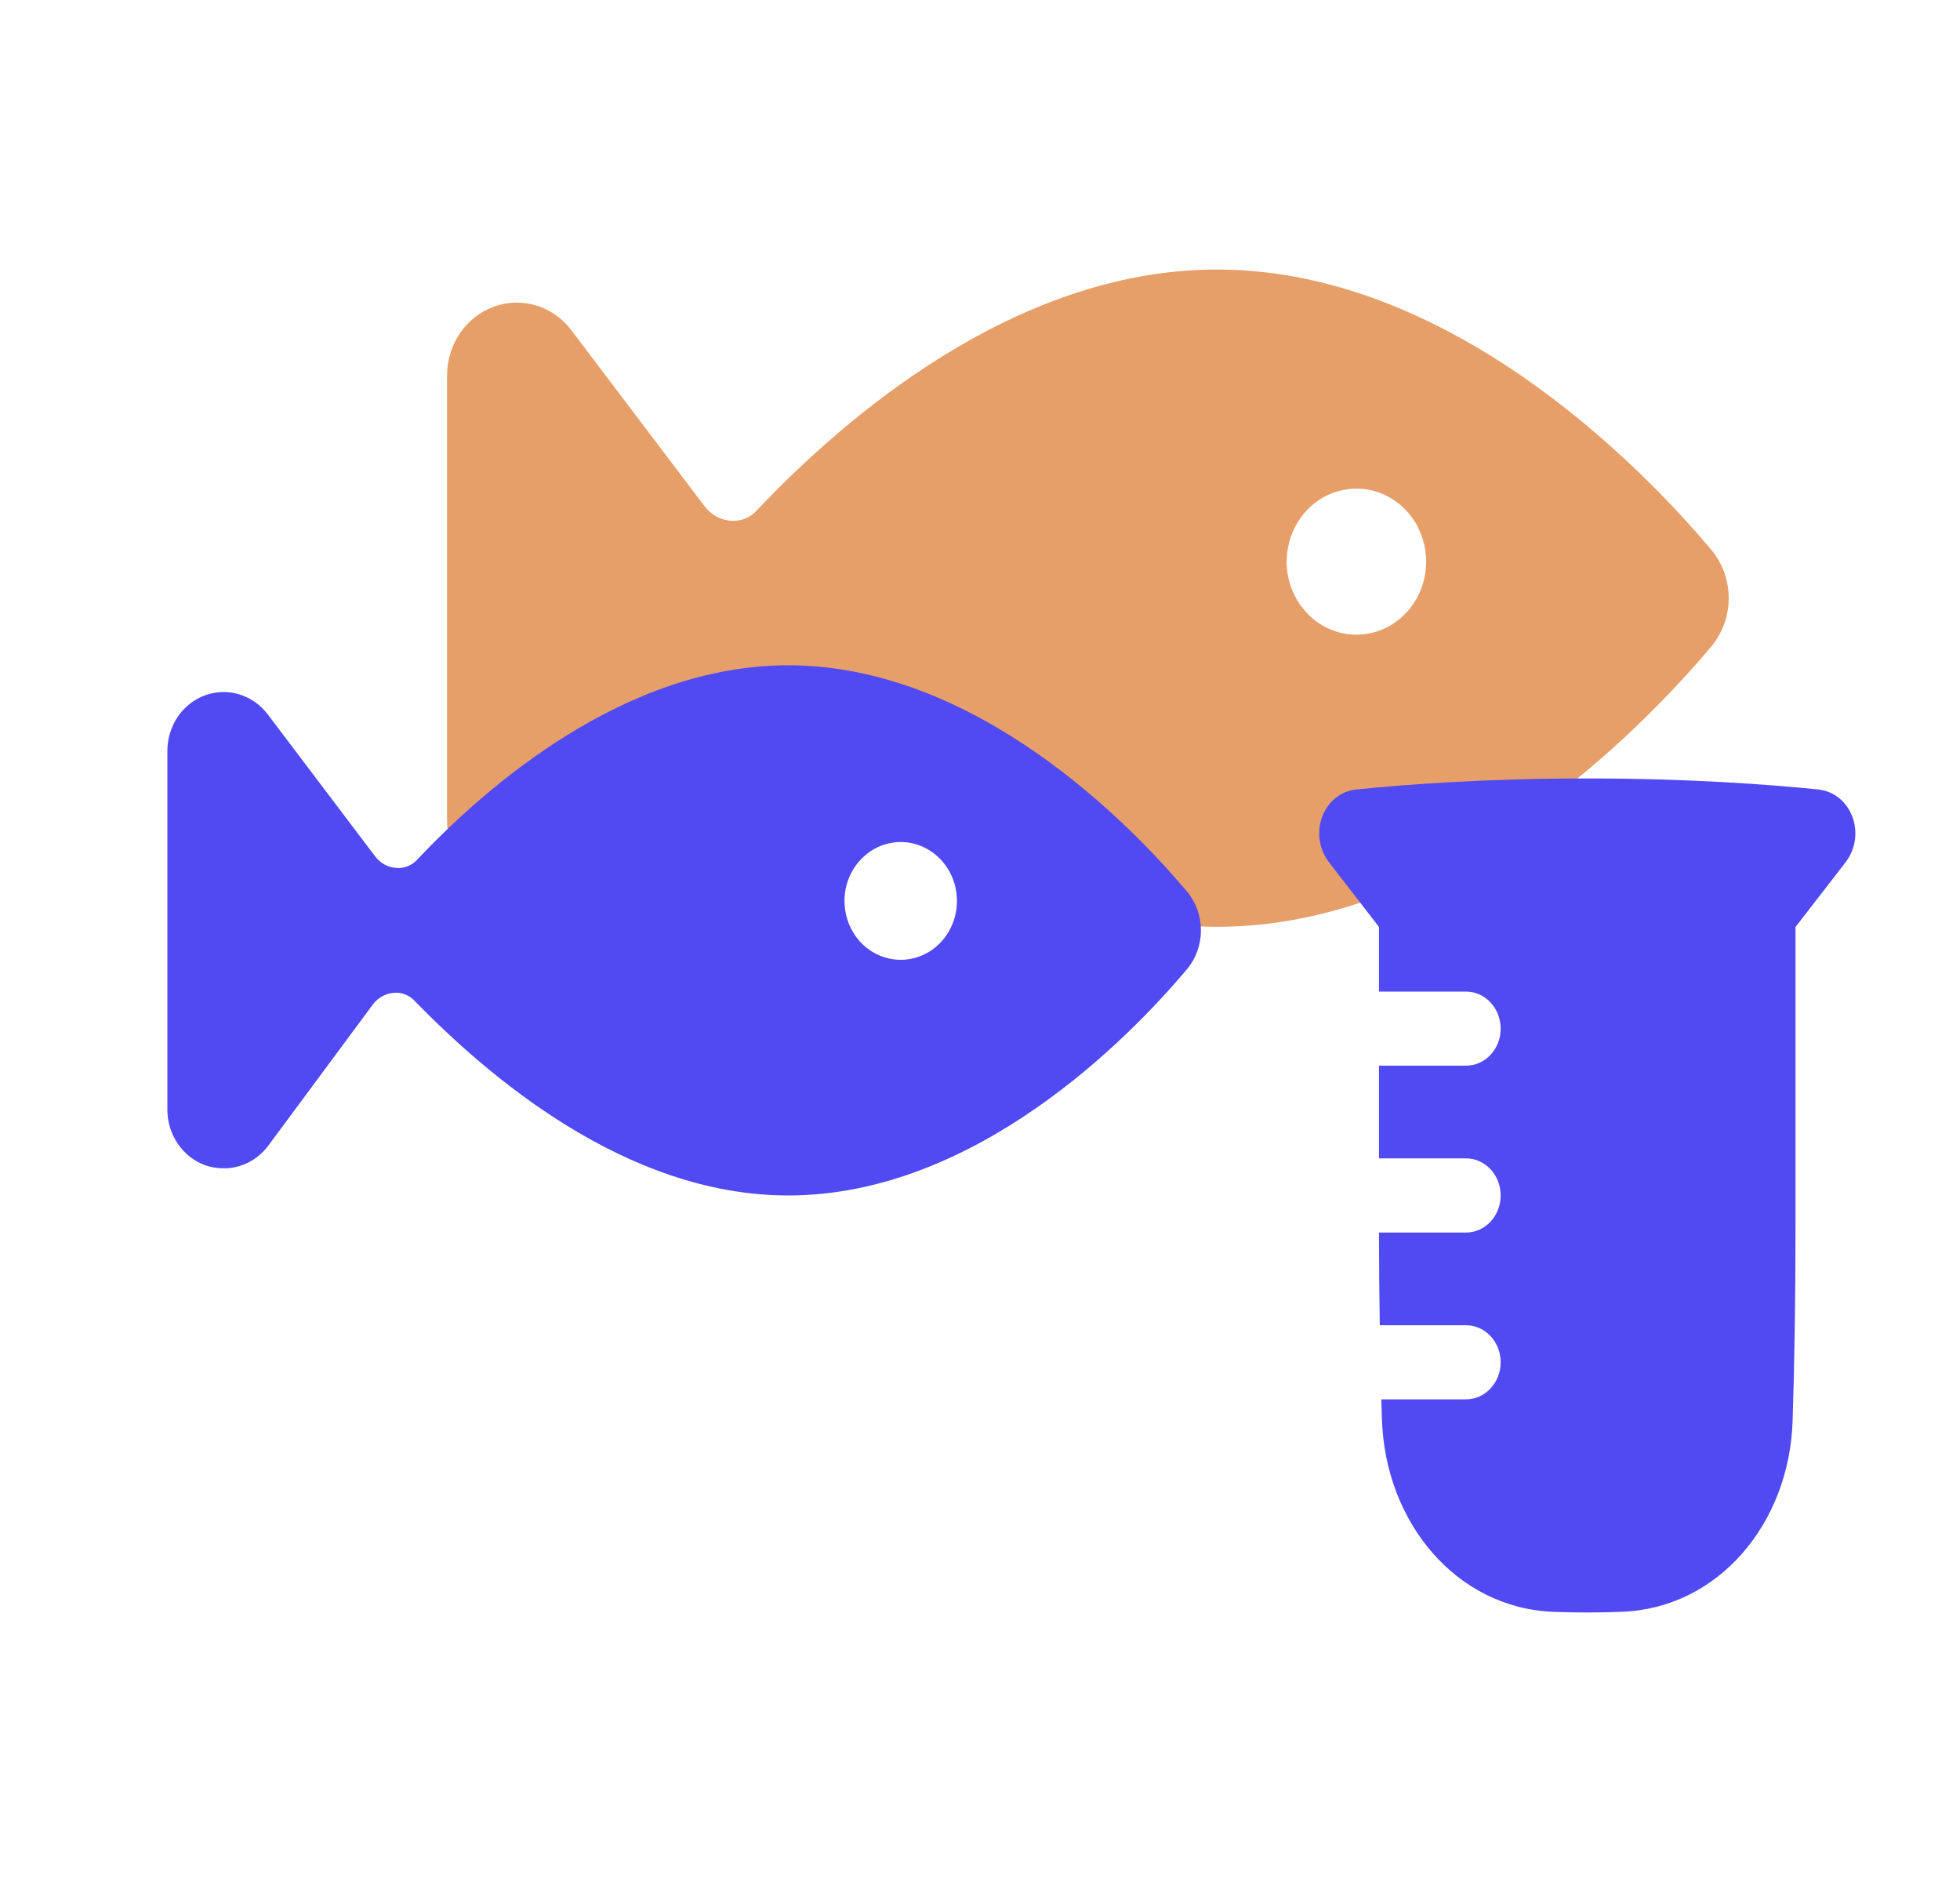<svg width="25" height="24" viewBox="0 0 25 24" fill="none" xmlns="http://www.w3.org/2000/svg">
<path d="M21.829 7.013C20.921 5.933 18.484 3.437 15.522 3.437C12.934 3.437 10.746 5.355 9.66 6.501C9.618 6.55 9.566 6.588 9.507 6.612C9.448 6.636 9.385 6.646 9.322 6.641C9.259 6.636 9.197 6.619 9.14 6.588C9.084 6.558 9.034 6.515 8.993 6.464L7.294 4.219C7.18 4.065 7.023 3.953 6.845 3.897C6.667 3.842 6.476 3.846 6.301 3.91C6.125 3.974 5.973 4.093 5.865 4.252C5.758 4.411 5.701 4.602 5.702 4.796V10.46C5.702 10.655 5.76 10.845 5.868 11.004C5.977 11.163 6.13 11.282 6.307 11.345C6.399 11.374 6.495 11.39 6.592 11.391C6.727 11.392 6.86 11.36 6.982 11.299C7.104 11.238 7.211 11.148 7.294 11.037L8.958 8.792C8.998 8.741 9.048 8.698 9.105 8.668C9.161 8.637 9.223 8.62 9.287 8.615C9.35 8.61 9.413 8.62 9.471 8.644C9.53 8.668 9.583 8.706 9.625 8.755C10.746 9.901 12.934 11.819 15.522 11.819C18.484 11.819 20.921 9.323 21.829 8.243C21.971 8.073 22.05 7.854 22.05 7.628C22.05 7.402 21.971 7.183 21.829 7.013ZM17.301 8.094C17.125 8.094 16.953 8.039 16.807 7.937C16.661 7.834 16.547 7.689 16.479 7.519C16.412 7.349 16.394 7.161 16.429 6.981C16.463 6.8 16.548 6.634 16.672 6.504C16.797 6.373 16.955 6.285 17.128 6.249C17.3 6.213 17.479 6.231 17.642 6.302C17.804 6.372 17.943 6.492 18.041 6.645C18.138 6.798 18.191 6.978 18.191 7.162C18.191 7.409 18.097 7.646 17.93 7.821C17.763 7.996 17.537 8.094 17.301 8.094Z" fill="#E69F69"/>
<path d="M15.14 11.369C14.408 10.498 12.443 8.484 10.054 8.484C7.967 8.484 6.202 10.032 5.327 10.956C5.293 10.995 5.25 11.026 5.203 11.045C5.156 11.065 5.105 11.073 5.054 11.068C5.003 11.065 4.953 11.051 4.907 11.026C4.862 11.001 4.821 10.967 4.789 10.926L3.419 9.115C3.327 8.991 3.2 8.901 3.056 8.856C2.913 8.811 2.759 8.815 2.617 8.866C2.476 8.918 2.353 9.014 2.266 9.142C2.18 9.271 2.134 9.424 2.135 9.581V14.148C2.134 14.306 2.181 14.459 2.269 14.587C2.356 14.715 2.48 14.811 2.623 14.862C2.697 14.886 2.774 14.898 2.852 14.899C2.961 14.9 3.069 14.874 3.167 14.825C3.265 14.776 3.351 14.703 3.419 14.614L4.76 12.804C4.793 12.762 4.833 12.728 4.879 12.703C4.924 12.679 4.974 12.664 5.026 12.661C5.076 12.656 5.127 12.664 5.174 12.684C5.222 12.703 5.264 12.734 5.298 12.774C6.202 13.697 7.967 15.245 10.054 15.245C12.443 15.245 14.408 13.232 15.14 12.36C15.255 12.223 15.318 12.047 15.318 11.865C15.318 11.682 15.255 11.506 15.14 11.369ZM11.489 12.24C11.347 12.24 11.208 12.196 11.09 12.114C10.972 12.031 10.88 11.914 10.826 11.777C10.772 11.639 10.758 11.488 10.785 11.342C10.813 11.197 10.881 11.063 10.982 10.958C11.082 10.853 11.21 10.781 11.349 10.752C11.488 10.723 11.632 10.738 11.763 10.795C11.894 10.852 12.006 10.948 12.085 11.072C12.164 11.195 12.206 11.34 12.206 11.489C12.206 11.688 12.13 11.879 11.996 12.02C11.861 12.161 11.679 12.24 11.489 12.24Z" fill="#514AF3"/>
<path d="M17.304 10.067C17.948 10.002 18.962 9.927 20.246 9.927C21.529 9.927 22.544 10.002 23.187 10.067C23.621 10.112 23.811 10.646 23.539 10.998L22.902 11.821V15.617C22.902 16.612 22.887 17.446 22.865 18.119C22.824 19.423 21.923 20.506 20.691 20.554C20.546 20.56 20.397 20.563 20.246 20.563C20.1 20.563 19.956 20.56 19.816 20.555C18.576 20.508 17.669 19.415 17.627 18.103C17.625 18.019 17.622 17.933 17.619 17.845H18.699C18.943 17.845 19.141 17.633 19.141 17.372C19.141 17.111 18.943 16.9 18.699 16.9H17.599C17.593 16.534 17.59 16.139 17.589 15.718H17.595H18.699C18.943 15.718 19.141 15.506 19.141 15.245C19.141 14.984 18.943 14.772 18.699 14.772H17.595H17.589V13.59H17.595H18.699C18.943 13.59 19.141 13.379 19.141 13.118C19.141 12.857 18.943 12.645 18.699 12.645H17.595H17.589V11.821L16.953 10.998C16.681 10.646 16.871 10.112 17.304 10.067Z" fill="#514AF3"/>
</svg>
